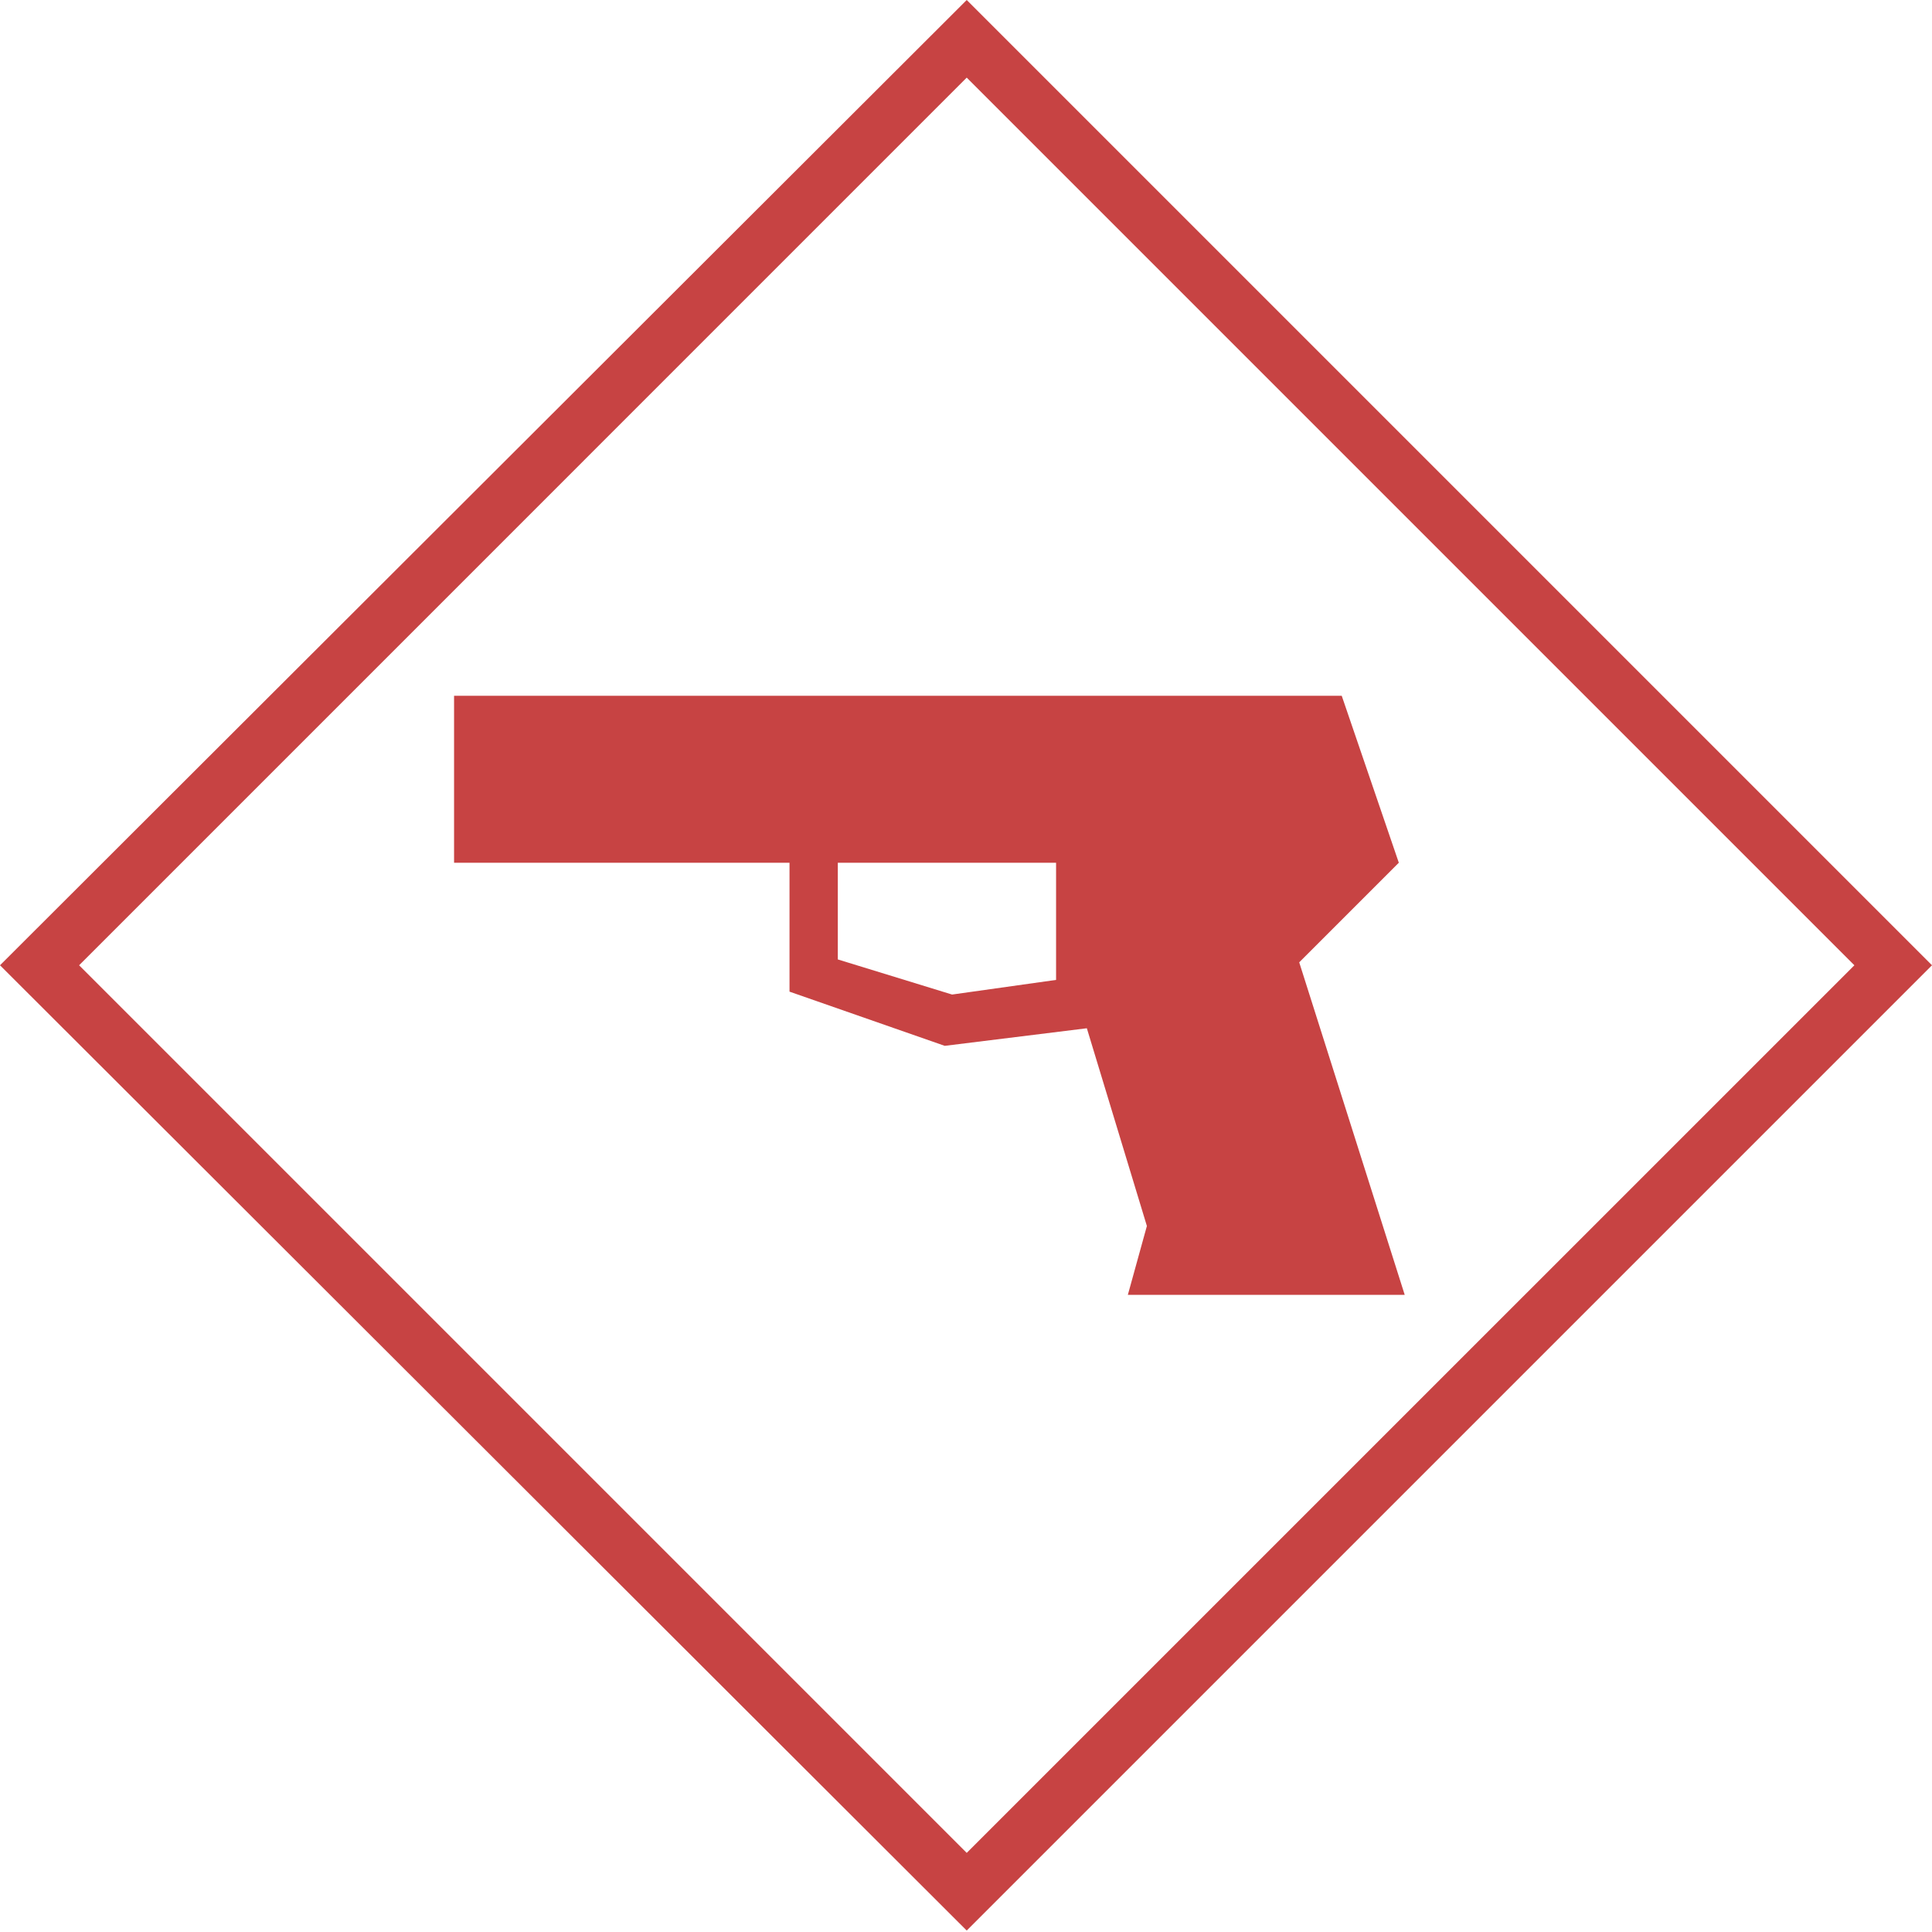 <?xml version="1.0" encoding="UTF-8"?>
<!DOCTYPE svg PUBLIC "-//W3C//DTD SVG 1.1//EN" "http://www.w3.org/Graphics/SVG/1.1/DTD/svg11.dtd">
<svg version="1.1" xmlns="http://www.w3.org/2000/svg" xmlns:xlink="http://www.w3.org/1999/xlink" x="0" y="0" width="40" height="40" viewBox="0, 0, 40, 40">
  <g id="zmap-ers-inc-shooting" transform="translate(0, 0)">
    <path d="M40,19.985 L20.015,39.97 L-0,19.985 L20.015,0 z M38.393,19.985 L20.015,1.607 L1.638,19.985 L20.015,38.362 z M9.401,14.405 L27.779,14.405 L28.961,17.862 L26.899,19.924 L29.083,26.808 L23.351,26.808 L23.745,25.383 L22.502,21.289 L19.56,21.653 L16.346,20.531 L16.346,17.862 L9.401,17.862 z M17.346,17.862 L17.346,19.864 L19.712,20.591 L21.865,20.288 L21.865,17.862 z" fill="#C74343"/>
  </g>
</svg>
